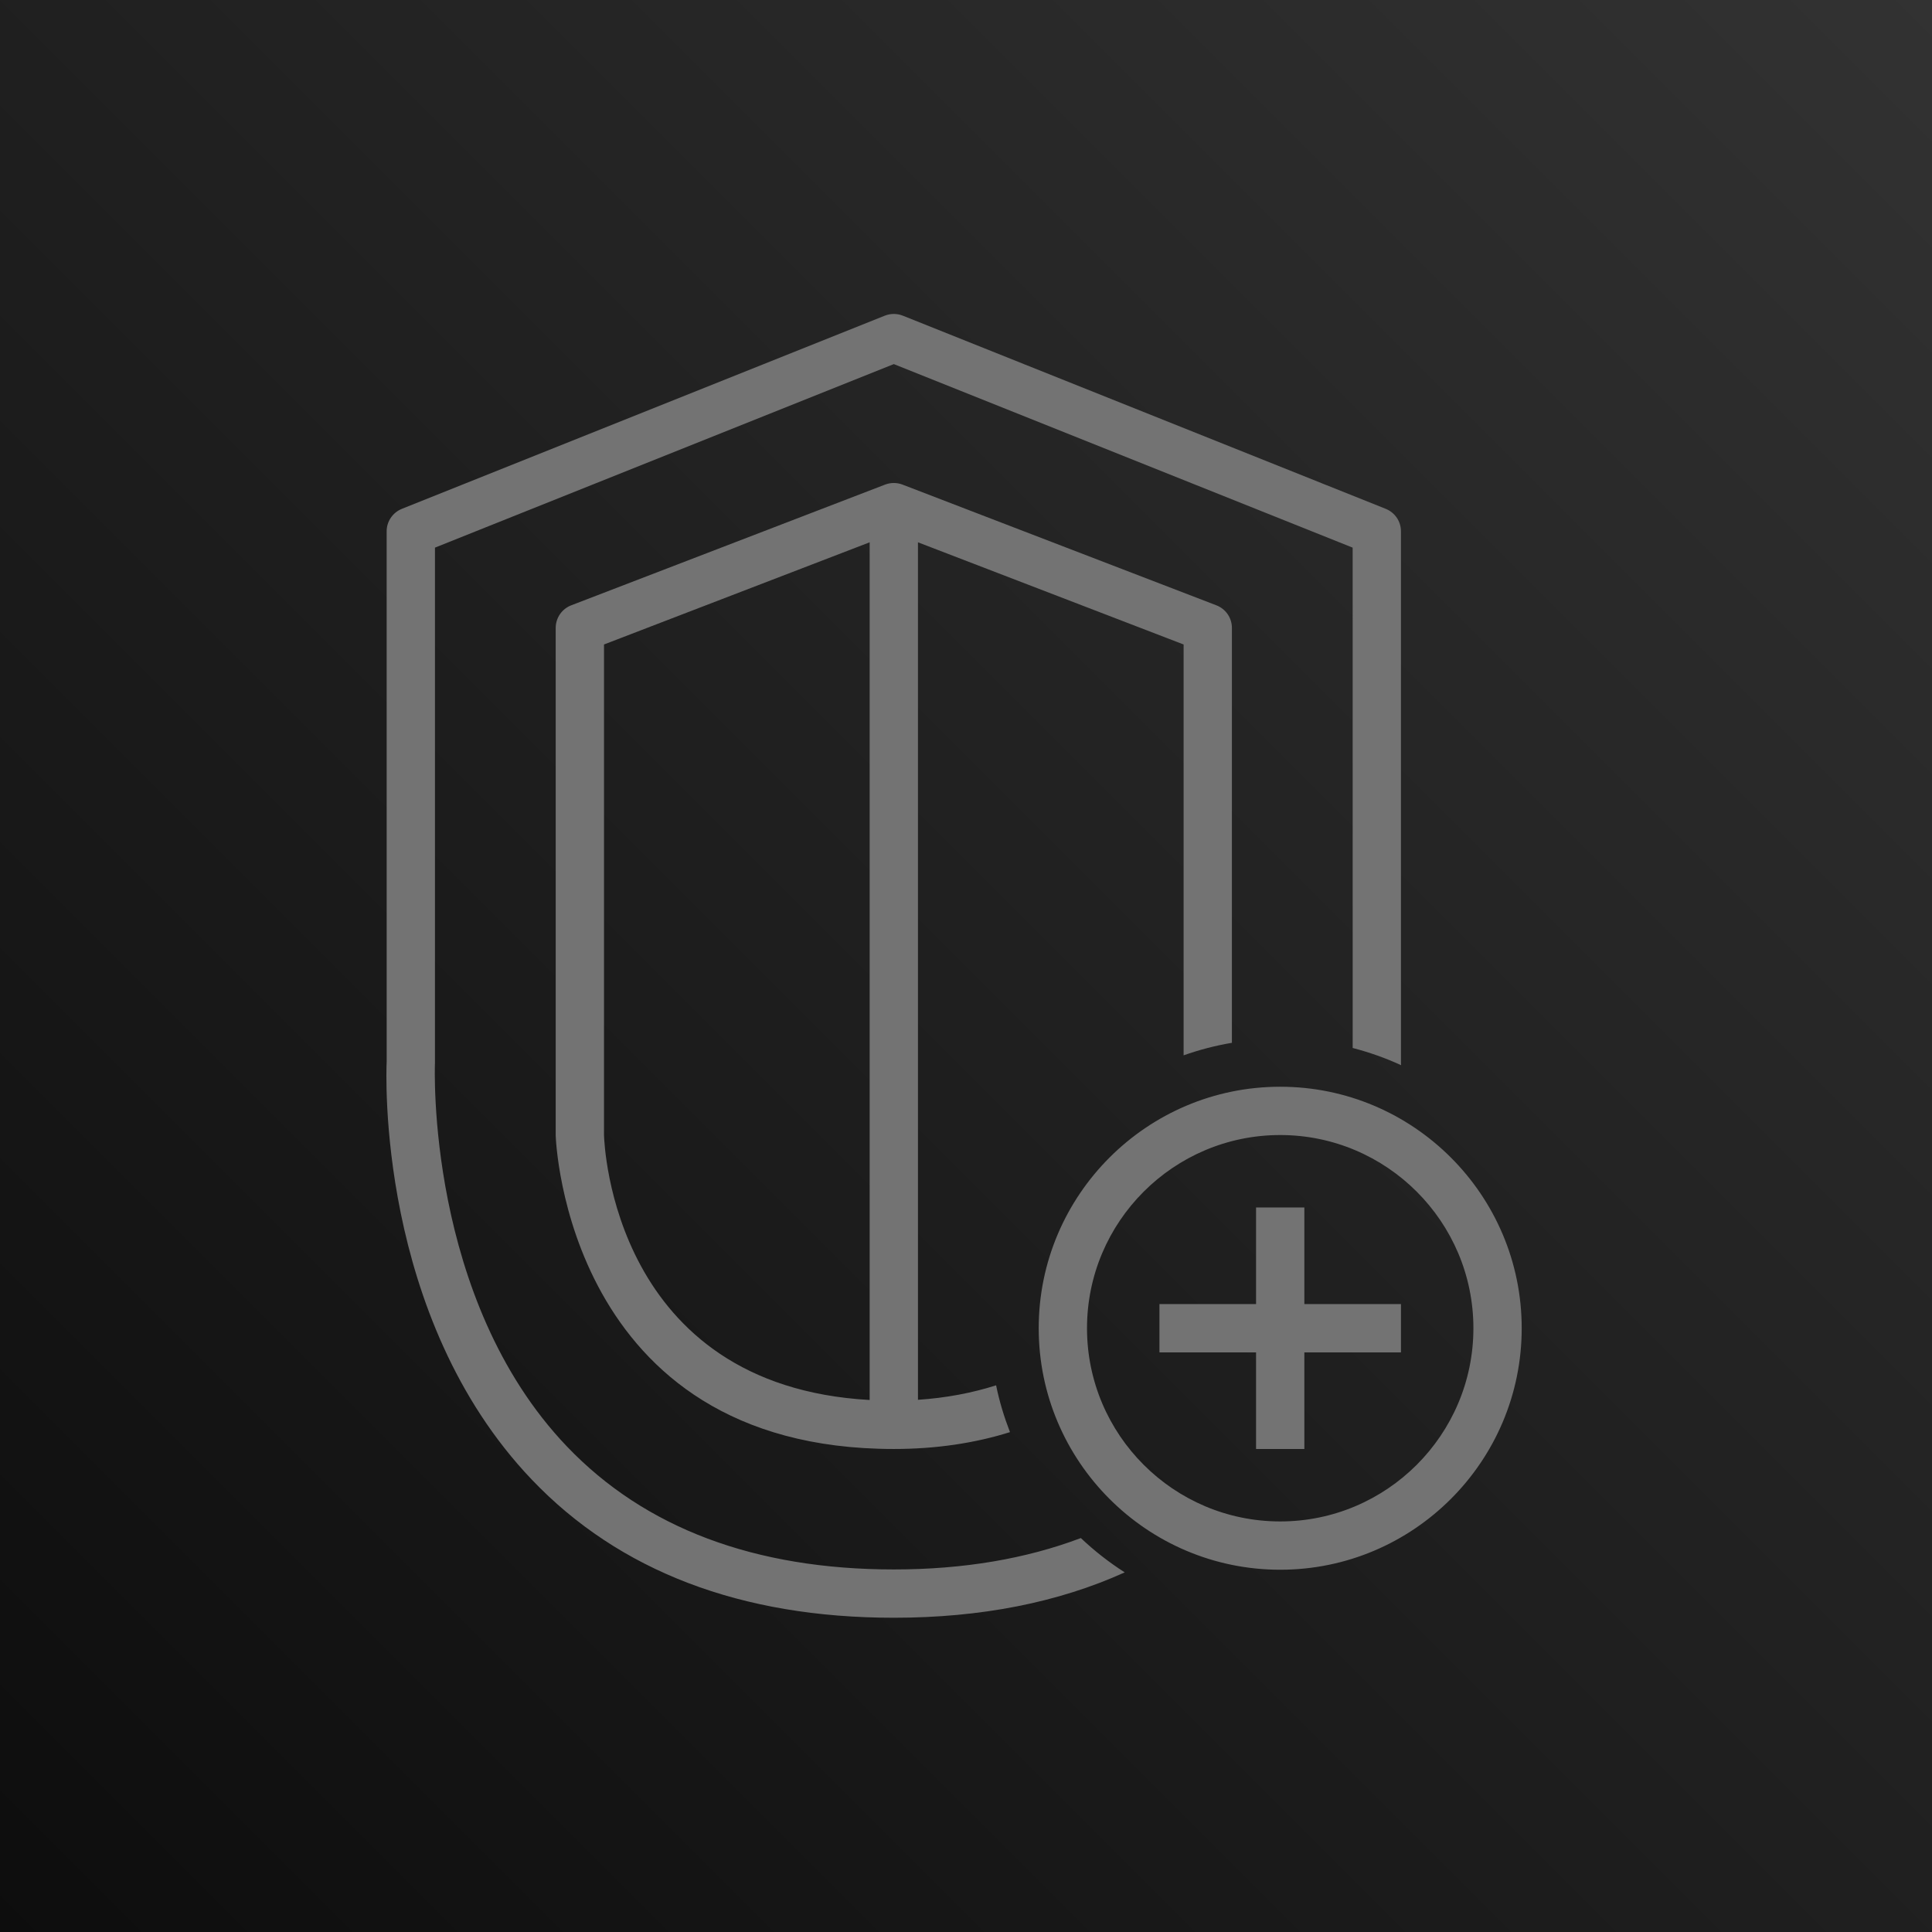 <?xml version="1.0" encoding="UTF-8"?>
<svg width="256px" height="256px" viewBox="0 0 256 256" version="1.1" xmlns="http://www.w3.org/2000/svg" xmlns:xlink="http://www.w3.org/1999/xlink" preserveAspectRatio="xMidYMid">
    <title>AWS Shield</title>
    <defs>
        <linearGradient x1="0%" y1="100%" x2="100%" y2="0%" id="linearGradient-1">
            <stop stop-color="rgb(13,13,13)" offset="0%"></stop>
            <stop stop-color="rgb(50,50,50)" offset="100%"></stop>
        </linearGradient>
    </defs>
    <g>
        <rect fill="url(#linearGradient-1)" x="0" y="0" width="256" height="256"></rect>
        <path d="M172.834,159.998 L166.434,159.998 L166.434,172.798 L153.634,172.798 L153.634,179.198 L166.434,179.198 L166.434,191.998 L172.834,191.998 L172.834,179.198 L185.634,179.198 L185.634,172.798 L172.834,172.798 L172.834,159.998 Z M195.234,175.998 C195.234,161.883 183.749,150.398 169.634,150.398 C155.519,150.398 144.034,161.883 144.034,175.998 C144.034,190.114 155.519,201.598 169.634,201.598 C183.749,201.598 195.234,190.114 195.234,175.998 L195.234,175.998 Z M201.634,175.998 C201.634,193.643 187.279,207.998 169.634,207.998 C151.989,207.998 137.634,193.643 137.634,175.998 C137.634,158.354 151.989,143.998 169.634,143.998 C187.279,143.998 201.634,158.354 201.634,175.998 L201.634,175.998 Z M115.234,185.506 L115.234,71.858 L80.034,85.397 L80.034,150.398 C80.073,151.723 81.301,183.614 115.234,185.506 L115.234,185.506 Z M156.834,139.838 L156.834,85.397 L121.634,71.858 L121.634,185.48 C125.346,185.234 128.793,184.578 131.989,183.563 C132.421,185.704 133.058,187.768 133.829,189.765 C129.141,191.234 124.005,191.998 118.434,191.998 C75.045,191.998 73.644,150.885 73.634,150.469 L73.634,83.198 C73.634,81.874 74.45,80.686 75.685,80.21 L117.285,64.21 C118.028,63.928 118.841,63.928 119.583,64.21 L161.183,80.21 C162.418,80.686 163.234,81.874 163.234,83.198 L163.234,138.178 C161.033,138.549 158.895,139.109 156.834,139.838 L156.834,139.838 Z M143.218,203.8 C145.004,205.493 146.946,207.016 149.033,208.347 C140.217,212.341 129.967,214.36 118.434,214.36 C98.188,214.36 82.047,208.2 70.463,196.053 C49.884,174.475 51.17,142.018 51.237,140.648 L51.234,70.398 C51.234,69.09 52.031,67.915 53.247,67.426 L117.247,41.826 C118.009,41.525 118.86,41.525 119.621,41.826 L183.621,67.426 C184.837,67.915 185.634,69.09 185.634,70.398 L185.634,140.798 C185.634,140.798 185.641,140.939 185.647,141.141 C183.599,140.197 181.458,139.438 179.237,138.862 L179.234,72.565 L118.434,48.245 L57.634,72.565 L57.634,140.798 C57.615,141.256 56.434,172.107 75.125,191.669 C85.452,202.478 100.025,207.96 118.434,207.96 C127.676,207.96 135.954,206.546 143.218,203.8 L143.218,203.8 Z" fill="rgb(115,115,115)"></path>
    </g>
</svg>